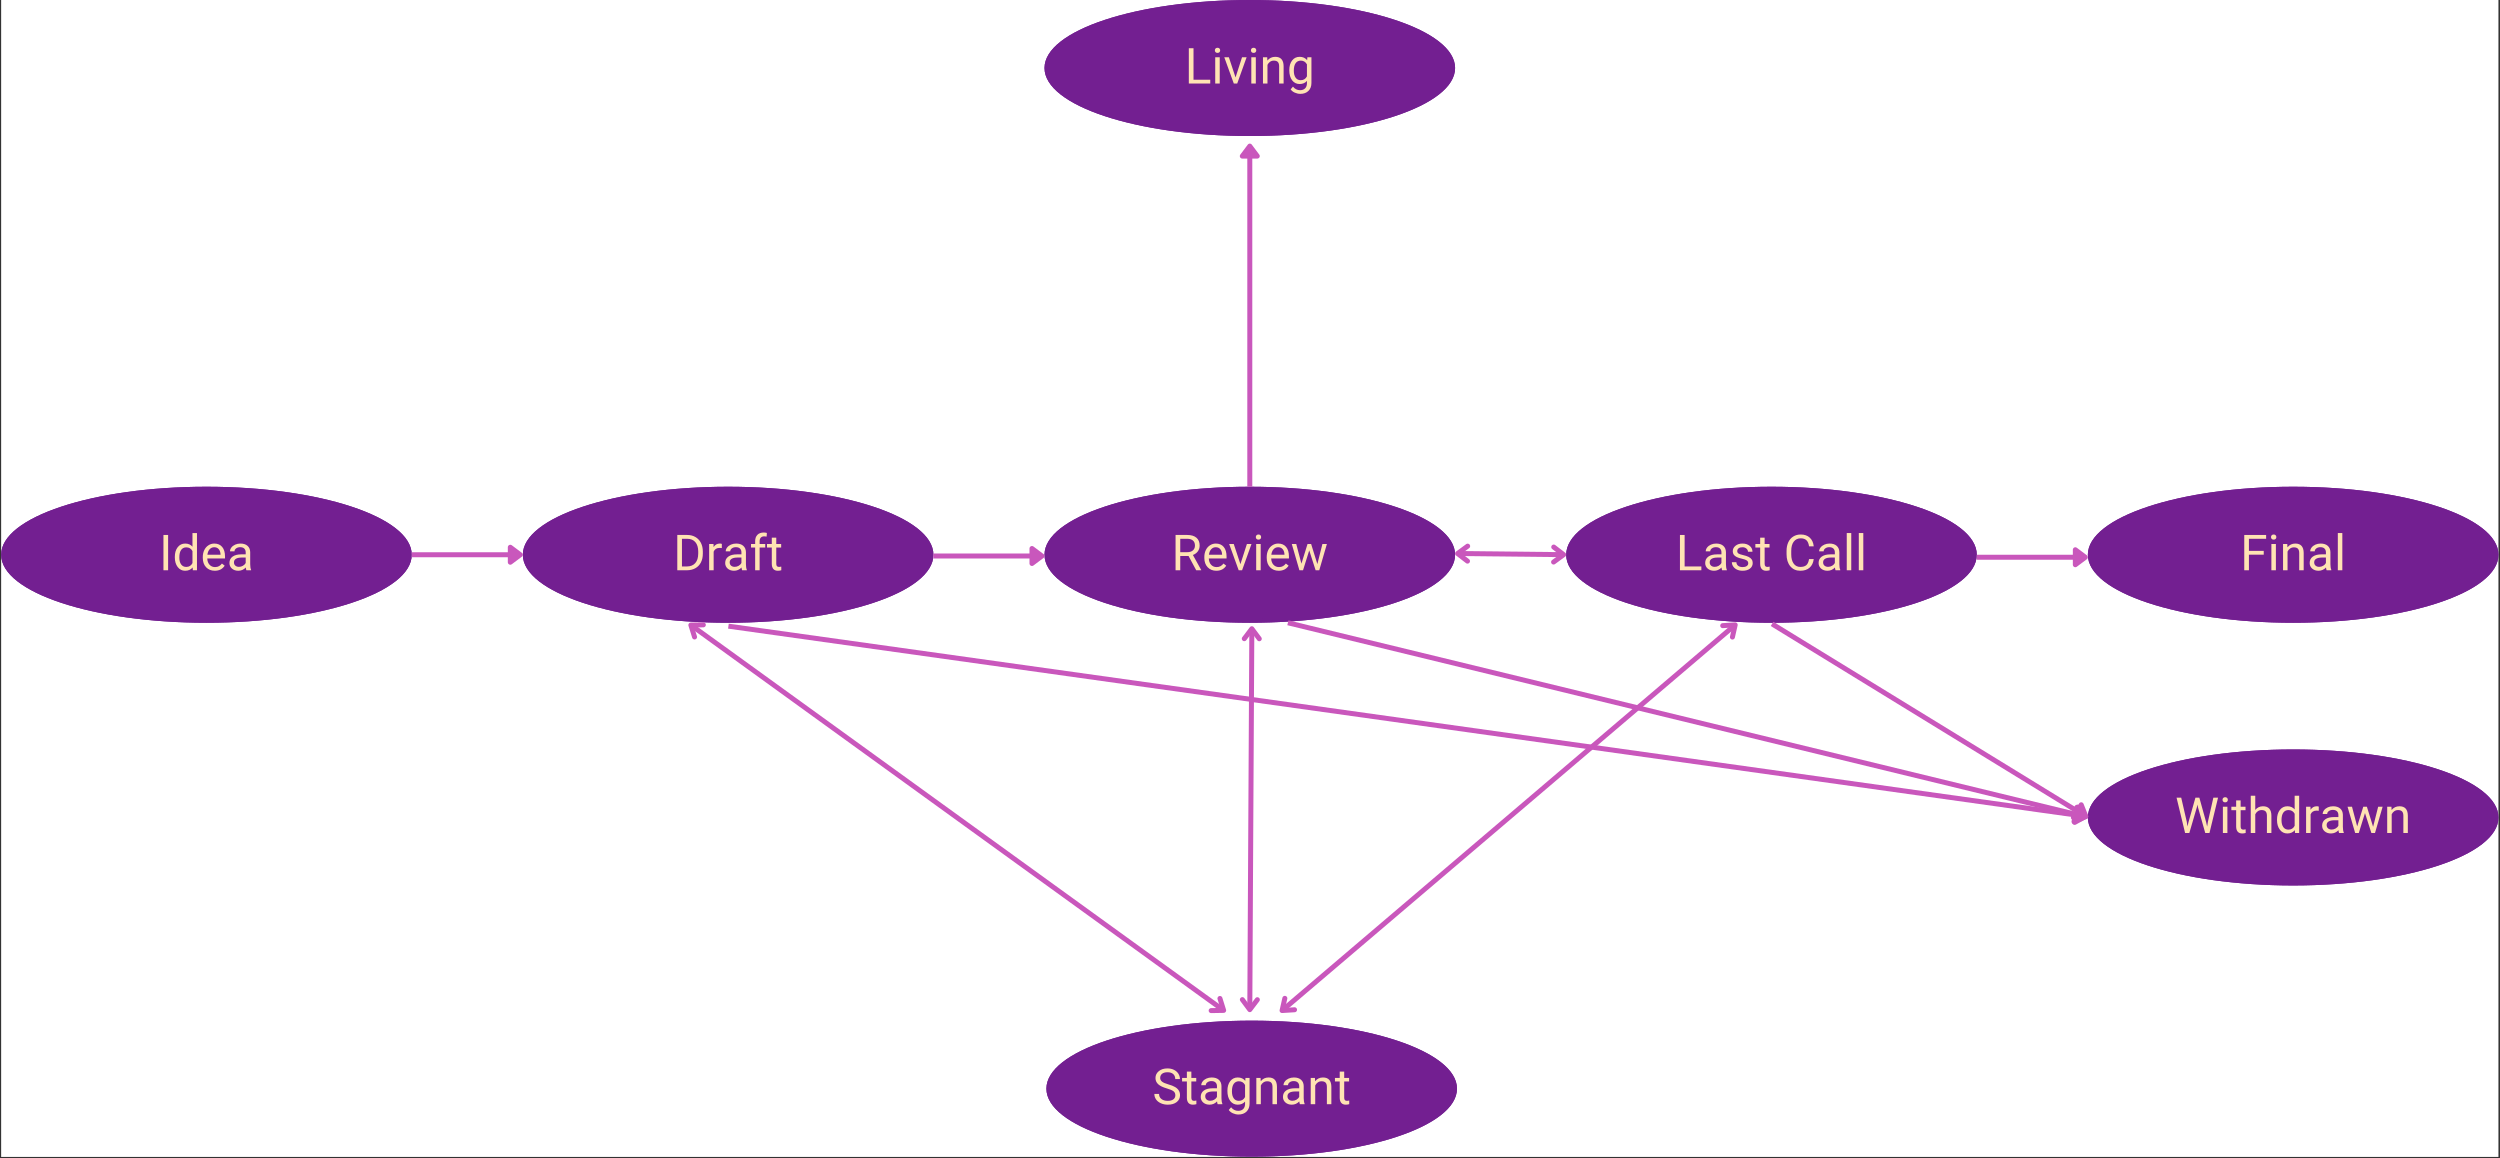 <svg xmlns="http://www.w3.org/2000/svg" xmlns:xlink="http://www.w3.org/1999/xlink" width="2001" zoomAndPan="magnify" viewBox="0 0 1500.75 695.25" height="927" preserveAspectRatio="xMidYMid meet" version="1.0"><rect x="0" y="0" width="1500.75" height="695.25" fill="#333333" stroke="none"/><defs><g/><clipPath id="11c55c56de"><path d="M 0.684 0 L 1499.816 0 L 1499.816 694.5 L 0.684 694.5 Z M 0.684 0 " clip-rule="nonzero"/></clipPath><clipPath id="825af8d313"><path d="M 627.008 0 L 873.59 0 L 873.59 81.66 L 627.008 81.66 Z M 627.008 0 " clip-rule="nonzero"/></clipPath><clipPath id="6903db447c"><path d="M 750.25 0 C 682.184 0 627.008 18.281 627.008 40.832 C 627.008 63.383 682.184 81.66 750.25 81.66 C 818.316 81.66 873.492 63.383 873.492 40.832 C 873.492 18.281 818.316 0 750.25 0 Z M 750.25 0 " clip-rule="nonzero"/></clipPath><clipPath id="499e64f1b2"><path d="M 627.008 0 L 873.492 0 L 873.492 81.66 L 627.008 81.66 Z M 627.008 0 " clip-rule="nonzero"/></clipPath><clipPath id="c7fb832ee5"><path d="M 750.25 0 C 682.184 0 627.008 18.281 627.008 40.832 C 627.008 63.383 682.184 81.66 750.25 81.66 C 818.316 81.66 873.492 63.383 873.492 40.832 C 873.492 18.281 818.316 0 750.25 0 Z M 750.25 0 " clip-rule="nonzero"/></clipPath><clipPath id="d082a83de8"><path d="M 627.008 292.184 L 873.59 292.184 L 873.59 373.848 L 627.008 373.848 Z M 627.008 292.184 " clip-rule="nonzero"/></clipPath><clipPath id="3efd686c04"><path d="M 750.25 292.184 C 682.184 292.184 627.008 310.465 627.008 333.016 C 627.008 355.566 682.184 373.848 750.25 373.848 C 818.316 373.848 873.492 355.566 873.492 333.016 C 873.492 310.465 818.316 292.184 750.25 292.184 Z M 750.25 292.184 " clip-rule="nonzero"/></clipPath><clipPath id="61e786094b"><path d="M 627.008 292.184 L 873.492 292.184 L 873.492 373.848 L 627.008 373.848 Z M 627.008 292.184 " clip-rule="nonzero"/></clipPath><clipPath id="179a6acb1f"><path d="M 750.25 292.184 C 682.184 292.184 627.008 310.465 627.008 333.016 C 627.008 355.566 682.184 373.848 750.25 373.848 C 818.316 373.848 873.492 355.566 873.492 333.016 C 873.492 310.465 818.316 292.184 750.25 292.184 Z M 750.25 292.184 " clip-rule="nonzero"/></clipPath><clipPath id="12d9411bc1"><path d="M 1253.332 292.184 L 1499.816 292.184 L 1499.816 373.848 L 1253.332 373.848 Z M 1253.332 292.184 " clip-rule="nonzero"/></clipPath><clipPath id="6233506914"><path d="M 1376.574 292.184 C 1308.508 292.184 1253.332 310.465 1253.332 333.016 C 1253.332 355.566 1308.508 373.848 1376.574 373.848 C 1444.641 373.848 1499.816 355.566 1499.816 333.016 C 1499.816 310.465 1444.641 292.184 1376.574 292.184 Z M 1376.574 292.184 " clip-rule="nonzero"/></clipPath><clipPath id="60c38628ad"><path d="M 313.848 292.184 L 560.426 292.184 L 560.426 373.848 L 313.848 373.848 Z M 313.848 292.184 " clip-rule="nonzero"/></clipPath><clipPath id="add38b873f"><path d="M 437.09 292.184 C 369.023 292.184 313.848 310.465 313.848 333.016 C 313.848 355.566 369.023 373.848 437.09 373.848 C 505.152 373.848 560.328 355.566 560.328 333.016 C 560.328 310.465 505.152 292.184 437.09 292.184 Z M 437.09 292.184 " clip-rule="nonzero"/></clipPath><clipPath id="2a99e36c0a"><path d="M 313.848 292.184 L 560.328 292.184 L 560.328 373.848 L 313.848 373.848 Z M 313.848 292.184 " clip-rule="nonzero"/></clipPath><clipPath id="125d7cb814"><path d="M 437.09 292.184 C 369.023 292.184 313.848 310.465 313.848 333.016 C 313.848 355.566 369.023 373.848 437.09 373.848 C 505.152 373.848 560.328 355.566 560.328 333.016 C 560.328 310.465 505.152 292.184 437.09 292.184 Z M 437.09 292.184 " clip-rule="nonzero"/></clipPath><clipPath id="37c0c5754d"><path d="M 0.684 292.184 L 247.266 292.184 L 247.266 373.848 L 0.684 373.848 Z M 0.684 292.184 " clip-rule="nonzero"/></clipPath><clipPath id="4fb4824f19"><path d="M 123.926 292.184 C 55.859 292.184 0.684 310.465 0.684 333.016 C 0.684 355.566 55.859 373.848 123.926 373.848 C 191.992 373.848 247.168 355.566 247.168 333.016 C 247.168 310.465 191.992 292.184 123.926 292.184 Z M 123.926 292.184 " clip-rule="nonzero"/></clipPath><clipPath id="971ab27749"><path d="M 0.684 292.184 L 247.168 292.184 L 247.168 373.848 L 0.684 373.848 Z M 0.684 292.184 " clip-rule="nonzero"/></clipPath><clipPath id="0c2fcbfcf7"><path d="M 123.926 292.184 C 55.859 292.184 0.684 310.465 0.684 333.016 C 0.684 355.566 55.859 373.848 123.926 373.848 C 191.992 373.848 247.168 355.566 247.168 333.016 C 247.168 310.465 191.992 292.184 123.926 292.184 Z M 123.926 292.184 " clip-rule="nonzero"/></clipPath><clipPath id="36b302e5e8"><path d="M 1253.332 449.891 L 1499.816 449.891 L 1499.816 531.551 L 1253.332 531.551 Z M 1253.332 449.891 " clip-rule="nonzero"/></clipPath><clipPath id="c8b594edaf"><path d="M 1376.574 449.891 C 1308.508 449.891 1253.332 468.172 1253.332 490.719 C 1253.332 513.27 1308.508 531.551 1376.574 531.551 C 1444.641 531.551 1499.816 513.27 1499.816 490.719 C 1499.816 468.172 1444.641 449.891 1376.574 449.891 Z M 1376.574 449.891 " clip-rule="nonzero"/></clipPath><clipPath id="1dee8421ae"><path d="M 940.172 292.184 L 1186.75 292.184 L 1186.75 373.848 L 940.172 373.848 Z M 940.172 292.184 " clip-rule="nonzero"/></clipPath><clipPath id="abdd5047e6"><path d="M 1063.414 292.184 C 995.348 292.184 940.172 310.465 940.172 333.016 C 940.172 355.566 995.348 373.848 1063.414 373.848 C 1131.477 373.848 1186.656 355.566 1186.656 333.016 C 1186.656 310.465 1131.477 292.184 1063.414 292.184 Z M 1063.414 292.184 " clip-rule="nonzero"/></clipPath><clipPath id="47e5941302"><path d="M 940.172 292.184 L 1186.656 292.184 L 1186.656 373.848 L 940.172 373.848 Z M 940.172 292.184 " clip-rule="nonzero"/></clipPath><clipPath id="7fb1558d36"><path d="M 1063.414 292.184 C 995.348 292.184 940.172 310.465 940.172 333.016 C 940.172 355.566 995.348 373.848 1063.414 373.848 C 1131.477 373.848 1186.656 355.566 1186.656 333.016 C 1186.656 310.465 1131.477 292.184 1063.414 292.184 Z M 1063.414 292.184 " clip-rule="nonzero"/></clipPath><clipPath id="26f616bdbd"><path d="M 628.148 612.695 L 874.73 612.695 L 874.73 694.359 L 628.148 694.359 Z M 628.148 612.695 " clip-rule="nonzero"/></clipPath><clipPath id="35fe480e1b"><path d="M 751.391 612.695 C 683.324 612.695 628.148 630.977 628.148 653.527 C 628.148 676.078 683.324 694.359 751.391 694.359 C 819.457 694.359 874.633 676.078 874.633 653.527 C 874.633 630.977 819.457 612.695 751.391 612.695 Z M 751.391 612.695 " clip-rule="nonzero"/></clipPath><clipPath id="d1b899603d"><path d="M 628.148 612.695 L 874.633 612.695 L 874.633 694.359 L 628.148 694.359 Z M 628.148 612.695 " clip-rule="nonzero"/></clipPath><clipPath id="f6711aff07"><path d="M 751.391 612.695 C 683.324 612.695 628.148 630.977 628.148 653.527 C 628.148 676.078 683.324 694.359 751.391 694.359 C 819.457 694.359 874.633 676.078 874.633 653.527 C 874.633 630.977 819.457 612.695 751.391 612.695 Z M 751.391 612.695 " clip-rule="nonzero"/></clipPath></defs><g clip-path="url(#11c55c56de)"><path fill="#ffffff" d="M 0.684 0 L 1499.816 0 L 1499.816 694.5 L 0.684 694.5 Z M 0.684 0 " fill-opacity="1" fill-rule="nonzero"/></g><g clip-path="url(#825af8d313)"><g clip-path="url(#6903db447c)"><path fill="#731f91" d="M 627.008 0 L 873.59 0 L 873.59 81.66 L 627.008 81.66 Z M 627.008 0 " fill-opacity="1" fill-rule="nonzero"/></g></g><g clip-path="url(#499e64f1b2)"><g clip-path="url(#c7fb832ee5)"><path stroke-linecap="butt" transform="matrix(0.749, 0, 0, 0.749, 627.008, 0)" fill="none" stroke-linejoin="miter" d="M 164.5 -0 C 73.647 -0 -0 24.401 -0 54.501 C -0 84.602 73.647 108.998 164.5 108.998 C 255.353 108.998 329 84.602 329 54.501 C 329 24.401 255.353 -0 164.5 -0 Z M 164.5 -0 " stroke="#731f91" stroke-width="6" stroke-opacity="1" stroke-miterlimit="4"/></g></g><g clip-path="url(#d082a83de8)"><g clip-path="url(#3efd686c04)"><path fill="#731f91" d="M 627.008 292.184 L 873.59 292.184 L 873.59 373.848 L 627.008 373.848 Z M 627.008 292.184 " fill-opacity="1" fill-rule="nonzero"/></g></g><g clip-path="url(#61e786094b)"><g clip-path="url(#179a6acb1f)"><path stroke-linecap="butt" transform="matrix(0.749, 0, 0, 0.749, 627.008, 292.185)" fill="none" stroke-linejoin="miter" d="M 164.5 -0.002 C 73.647 -0.002 -0 24.4 -0 54.5 C -0 84.6 73.647 109.001 164.5 109.001 C 255.353 109.001 329 84.6 329 54.5 C 329 24.4 255.353 -0.002 164.5 -0.002 Z M 164.5 -0.002 " stroke="#731f91" stroke-width="6" stroke-opacity="1" stroke-miterlimit="4"/></g></g><g clip-path="url(#12d9411bc1)"><g clip-path="url(#6233506914)"><path fill="#731f91" d="M 1253.332 292.184 L 1499.914 292.184 L 1499.914 373.848 L 1253.332 373.848 Z M 1253.332 292.184 " fill-opacity="1" fill-rule="nonzero"/><path stroke-linecap="butt" transform="matrix(0.749, 0, 0, 0.749, 1253.332, 292.185)" fill="none" stroke-linejoin="miter" d="M 164.5 -0.002 C 73.647 -0.002 -0 24.4 -0 54.5 C -0 84.6 73.647 109.001 164.5 109.001 C 255.353 109.001 329 84.6 329 54.5 C 329 24.4 255.353 -0.002 164.5 -0.002 Z M 164.5 -0.002 " stroke="#731f91" stroke-width="6" stroke-opacity="1" stroke-miterlimit="4"/></g></g><g clip-path="url(#60c38628ad)"><g clip-path="url(#add38b873f)"><path fill="#731f91" d="M 313.848 292.184 L 560.426 292.184 L 560.426 373.848 L 313.848 373.848 Z M 313.848 292.184 " fill-opacity="1" fill-rule="nonzero"/></g></g><g clip-path="url(#2a99e36c0a)"><g clip-path="url(#125d7cb814)"><path stroke-linecap="butt" transform="matrix(0.749, 0, 0, 0.749, 313.846, 292.185)" fill="none" stroke-linejoin="miter" d="M 164.503 -0.002 C 73.649 -0.002 0.002 24.4 0.002 54.5 C 0.002 84.6 73.649 109.001 164.503 109.001 C 255.35 109.001 328.998 84.6 328.998 54.5 C 328.998 24.4 255.35 -0.002 164.503 -0.002 Z M 164.503 -0.002 " stroke="#731f91" stroke-width="6" stroke-opacity="1" stroke-miterlimit="4"/></g></g><g clip-path="url(#37c0c5754d)"><g clip-path="url(#4fb4824f19)"><path fill="#731f91" d="M 0.684 292.184 L 247.266 292.184 L 247.266 373.848 L 0.684 373.848 Z M 0.684 292.184 " fill-opacity="1" fill-rule="nonzero"/></g></g><g clip-path="url(#971ab27749)"><g clip-path="url(#0c2fcbfcf7)"><path stroke-linecap="butt" transform="matrix(0.749, 0, 0, 0.749, 0.684, 292.185)" fill="none" stroke-linejoin="miter" d="M 164.5 -0.002 C 73.647 -0.002 -0 24.4 -0 54.5 C -0 84.6 73.647 109.001 164.5 109.001 C 255.353 109.001 329 84.6 329 54.5 C 329 24.4 255.353 -0.002 164.5 -0.002 Z M 164.5 -0.002 " stroke="#731f91" stroke-width="6" stroke-opacity="1" stroke-miterlimit="4"/></g></g><g clip-path="url(#36b302e5e8)"><g clip-path="url(#c8b594edaf)"><path fill="#731f91" d="M 1253.332 449.891 L 1499.914 449.891 L 1499.914 531.551 L 1253.332 531.551 Z M 1253.332 449.891 " fill-opacity="1" fill-rule="nonzero"/><path stroke-linecap="butt" transform="matrix(0.749, 0, 0, 0.749, 1253.332, 449.89)" fill="none" stroke-linejoin="miter" d="M 164.5 0.001 C 73.647 0.001 -0 24.403 -0 54.498 C -0 84.598 73.647 108.999 164.5 108.999 C 255.353 108.999 329 84.598 329 54.498 C 329 24.403 255.353 0.001 164.5 0.001 Z M 164.5 0.001 " stroke="#731f91" stroke-width="6" stroke-opacity="1" stroke-miterlimit="4"/></g></g><g clip-path="url(#1dee8421ae)"><g clip-path="url(#abdd5047e6)"><path fill="#731f91" d="M 940.172 292.184 L 1186.75 292.184 L 1186.75 373.848 L 940.172 373.848 Z M 940.172 292.184 " fill-opacity="1" fill-rule="nonzero"/></g></g><g clip-path="url(#47e5941302)"><g clip-path="url(#7fb1558d36)"><path stroke-linecap="butt" transform="matrix(0.749, 0, 0, 0.749, 940.17, 292.185)" fill="none" stroke-linejoin="miter" d="M 164.502 -0.002 C 73.649 -0.002 0.002 24.4 0.002 54.5 C 0.002 84.6 73.649 109.001 164.502 109.001 C 255.35 109.001 328.997 84.6 328.997 54.5 C 328.997 24.4 255.35 -0.002 164.502 -0.002 Z M 164.502 -0.002 " stroke="#731f91" stroke-width="6" stroke-opacity="1" stroke-miterlimit="4"/></g></g><g fill="#ffe3b3" fill-opacity="1"><g transform="translate(1006.017, 342.328)"><g><path d="M 5.266 -2.281 L 15.312 -2.281 L 15.312 0 L 2.453 0 L 2.453 -21.188 L 5.266 -21.188 Z M 5.266 -2.281 "/></g></g><g transform="translate(1022.051, 342.328)"><g><path d="M 11.75 0 C 11.594 -0.312 11.469 -0.863 11.375 -1.656 C 10.125 -0.352 8.629 0.297 6.891 0.297 C 5.336 0.297 4.062 -0.141 3.062 -1.016 C 2.07 -1.898 1.578 -3.016 1.578 -4.359 C 1.578 -6.004 2.203 -7.281 3.453 -8.188 C 4.703 -9.094 6.457 -9.547 8.719 -9.547 L 11.328 -9.547 L 11.328 -10.781 C 11.328 -11.719 11.047 -12.461 10.484 -13.016 C 9.922 -13.578 9.094 -13.859 8 -13.859 C 7.039 -13.859 6.234 -13.613 5.578 -13.125 C 4.93 -12.645 4.609 -12.062 4.609 -11.375 L 1.906 -11.375 C 1.906 -12.164 2.18 -12.926 2.734 -13.656 C 3.297 -14.383 4.055 -14.961 5.016 -15.391 C 5.973 -15.816 7.02 -16.031 8.156 -16.031 C 9.977 -16.031 11.398 -15.578 12.422 -14.672 C 13.453 -13.766 13.988 -12.516 14.031 -10.922 L 14.031 -3.688 C 14.031 -2.238 14.211 -1.086 14.578 -0.234 L 14.578 0 Z M 7.297 -2.047 C 8.141 -2.047 8.938 -2.266 9.688 -2.703 C 10.445 -3.141 10.992 -3.707 11.328 -4.406 L 11.328 -7.641 L 9.219 -7.641 C 5.926 -7.641 4.281 -6.676 4.281 -4.75 C 4.281 -3.906 4.562 -3.242 5.125 -2.766 C 5.688 -2.285 6.41 -2.047 7.297 -2.047 Z M 7.297 -2.047 "/></g></g><g transform="translate(1038.26, 342.328)"><g><path d="M 11.203 -4.172 C 11.203 -4.898 10.926 -5.461 10.375 -5.859 C 9.832 -6.266 8.879 -6.613 7.516 -6.906 C 6.148 -7.195 5.066 -7.547 4.266 -7.953 C 3.461 -8.359 2.867 -8.844 2.484 -9.406 C 2.109 -9.969 1.922 -10.641 1.922 -11.422 C 1.922 -12.711 2.461 -13.801 3.547 -14.688 C 4.641 -15.582 6.035 -16.031 7.734 -16.031 C 9.523 -16.031 10.973 -15.566 12.078 -14.641 C 13.191 -13.723 13.75 -12.547 13.75 -11.109 L 11.047 -11.109 C 11.047 -11.848 10.734 -12.484 10.109 -13.016 C 9.484 -13.555 8.691 -13.828 7.734 -13.828 C 6.754 -13.828 5.988 -13.613 5.438 -13.188 C 4.883 -12.758 4.609 -12.203 4.609 -11.516 C 4.609 -10.859 4.863 -10.363 5.375 -10.031 C 5.895 -9.707 6.828 -9.395 8.172 -9.094 C 9.516 -8.789 10.602 -8.43 11.438 -8.016 C 12.27 -7.598 12.883 -7.094 13.281 -6.5 C 13.688 -5.914 13.891 -5.203 13.891 -4.359 C 13.891 -2.953 13.328 -1.82 12.203 -0.969 C 11.078 -0.125 9.617 0.297 7.828 0.297 C 6.566 0.297 5.453 0.07 4.484 -0.375 C 3.516 -0.82 2.754 -1.445 2.203 -2.25 C 1.648 -3.051 1.375 -3.914 1.375 -4.844 L 4.078 -4.844 C 4.117 -3.938 4.477 -3.219 5.156 -2.688 C 5.832 -2.164 6.723 -1.906 7.828 -1.906 C 8.848 -1.906 9.664 -2.109 10.281 -2.516 C 10.895 -2.93 11.203 -3.484 11.203 -4.172 Z M 11.203 -4.172 "/></g></g><g transform="translate(1053.625, 342.328)"><g><path d="M 5.688 -19.547 L 5.688 -15.75 L 8.625 -15.75 L 8.625 -13.656 L 5.688 -13.656 L 5.688 -3.906 C 5.688 -3.27 5.816 -2.789 6.078 -2.469 C 6.336 -2.156 6.785 -2 7.422 -2 C 7.734 -2 8.16 -2.062 8.703 -2.188 L 8.703 0 C 7.992 0.195 7.305 0.297 6.641 0.297 C 5.43 0.297 4.52 -0.066 3.906 -0.797 C 3.301 -1.523 3 -2.562 3 -3.906 L 3 -13.656 L 0.125 -13.656 L 0.125 -15.75 L 3 -15.75 L 3 -19.547 Z M 5.688 -19.547 "/></g></g><g transform="translate(1063.359, 342.328)"><g/></g><g transform="translate(1070.736, 342.328)"><g><path d="M 18.047 -6.719 C 17.773 -4.477 16.941 -2.75 15.547 -1.531 C 14.16 -0.312 12.316 0.297 10.016 0.297 C 7.504 0.297 5.492 -0.598 3.984 -2.391 C 2.484 -4.191 1.734 -6.598 1.734 -9.609 L 1.734 -11.641 C 1.734 -13.609 2.082 -15.336 2.781 -16.828 C 3.488 -18.328 4.488 -19.473 5.781 -20.266 C 7.07 -21.066 8.562 -21.469 10.25 -21.469 C 12.5 -21.469 14.301 -20.836 15.656 -19.578 C 17.02 -18.328 17.816 -16.594 18.047 -14.375 L 15.234 -14.375 C 14.992 -16.062 14.469 -17.281 13.656 -18.031 C 12.844 -18.789 11.707 -19.172 10.25 -19.172 C 8.469 -19.172 7.07 -18.508 6.062 -17.188 C 5.051 -15.875 4.547 -14 4.547 -11.562 L 4.547 -9.516 C 4.547 -7.211 5.023 -5.383 5.984 -4.031 C 6.941 -2.676 8.285 -2 10.016 -2 C 11.566 -2 12.754 -2.348 13.578 -3.047 C 14.41 -3.754 14.961 -4.977 15.234 -6.719 Z M 18.047 -6.719 "/></g></g><g transform="translate(1090.131, 342.328)"><g><path d="M 11.75 0 C 11.594 -0.312 11.469 -0.863 11.375 -1.656 C 10.125 -0.352 8.629 0.297 6.891 0.297 C 5.336 0.297 4.062 -0.141 3.062 -1.016 C 2.07 -1.898 1.578 -3.016 1.578 -4.359 C 1.578 -6.004 2.203 -7.281 3.453 -8.188 C 4.703 -9.094 6.457 -9.547 8.719 -9.547 L 11.328 -9.547 L 11.328 -10.781 C 11.328 -11.719 11.047 -12.461 10.484 -13.016 C 9.922 -13.578 9.094 -13.859 8 -13.859 C 7.039 -13.859 6.234 -13.613 5.578 -13.125 C 4.93 -12.645 4.609 -12.062 4.609 -11.375 L 1.906 -11.375 C 1.906 -12.164 2.18 -12.926 2.734 -13.656 C 3.297 -14.383 4.055 -14.961 5.016 -15.391 C 5.973 -15.816 7.02 -16.031 8.156 -16.031 C 9.977 -16.031 11.398 -15.578 12.422 -14.672 C 13.453 -13.766 13.988 -12.516 14.031 -10.922 L 14.031 -3.688 C 14.031 -2.238 14.211 -1.086 14.578 -0.234 L 14.578 0 Z M 7.297 -2.047 C 8.141 -2.047 8.938 -2.266 9.688 -2.703 C 10.445 -3.141 10.992 -3.707 11.328 -4.406 L 11.328 -7.641 L 9.219 -7.641 C 5.926 -7.641 4.281 -6.676 4.281 -4.75 C 4.281 -3.906 4.562 -3.242 5.125 -2.766 C 5.688 -2.285 6.41 -2.047 7.297 -2.047 Z M 7.297 -2.047 "/></g></g><g transform="translate(1106.34, 342.328)"><g><path d="M 4.969 0 L 2.266 0 L 2.266 -22.344 L 4.969 -22.344 Z M 4.969 0 "/></g></g><g transform="translate(1113.571, 342.328)"><g><path d="M 4.969 0 L 2.266 0 L 2.266 -22.344 L 4.969 -22.344 Z M 4.969 0 "/></g></g></g><g clip-path="url(#26f616bdbd)"><g clip-path="url(#35fe480e1b)"><path fill="#731f91" d="M 628.148 612.695 L 874.73 612.695 L 874.73 694.359 L 628.148 694.359 Z M 628.148 612.695 " fill-opacity="1" fill-rule="nonzero"/></g></g><g clip-path="url(#d1b899603d)"><g clip-path="url(#f6711aff07)"><path stroke-linecap="butt" transform="matrix(0.749, 0, 0, 0.749, 628.149, 612.697)" fill="none" stroke-linejoin="miter" d="M 164.5 -0.002 C 73.647 -0.002 -0 24.4 -0 54.5 C -0 84.6 73.647 109.001 164.5 109.001 C 255.353 109.001 329 84.6 329 54.5 C 329 24.4 255.353 -0.002 164.5 -0.002 Z M 164.5 -0.002 " stroke="#731f91" stroke-width="6" stroke-opacity="1" stroke-miterlimit="4"/></g></g><path stroke-linecap="butt" transform="matrix(0, -0.749, 0.749, 0, 748.752, 292.185)" fill="none" stroke-linejoin="miter" d="M 0.002 2 L 264 2 " stroke="#c957bc" stroke-width="4" stroke-opacity="1" stroke-miterlimit="4"/><path stroke-linecap="round" transform="matrix(0, -0.749, 0.749, 0, 748.752, 292.185)" fill-opacity="1" fill="#c957bc" fill-rule="nonzero" stroke-linejoin="round" d="M 265.001 -4.001 L 272.999 2 L 265.001 8.001 Z M 265.001 -4.001 " stroke="#c957bc" stroke-width="4" stroke-opacity="1" stroke-miterlimit="4"/><path stroke-linecap="butt" transform="matrix(0.749, 0, 0, 0.749, 247.168, 331.517)" fill="none" stroke-linejoin="miter" d="M 0 2 L 78.001 2 " stroke="#c957bc" stroke-width="4" stroke-opacity="1" stroke-miterlimit="4"/><path stroke-linecap="round" transform="matrix(0.749, 0, 0, 0.749, 247.168, 331.517)" fill-opacity="1" fill="#c957bc" fill-rule="nonzero" stroke-linejoin="round" d="M 79.002 -4.001 L 87 2 L 79.002 8.001 Z M 79.002 -4.001 " stroke="#c957bc" stroke-width="4" stroke-opacity="1" stroke-miterlimit="4"/><path stroke-linecap="butt" transform="matrix(0.749, 0, 0, 0.749, 560.33, 332.267)" fill="none" stroke-linejoin="miter" d="M -0.002 2.001 L 77.998 2.001 " stroke="#c957bc" stroke-width="4" stroke-opacity="1" stroke-miterlimit="4"/><path stroke-linecap="round" transform="matrix(0.749, 0, 0, 0.749, 560.33, 332.267)" fill-opacity="1" fill="#c957bc" fill-rule="nonzero" stroke-linejoin="round" d="M 78.999 -4 L 86.998 2.001 L 78.999 8.002 Z M 78.999 -4 " stroke="#c957bc" stroke-width="4" stroke-opacity="1" stroke-miterlimit="4"/><path stroke-linecap="butt" transform="matrix(0.749, 0, 0, 0.749, 1186.654, 333.016)" fill="none" stroke-linejoin="miter" d="M 0.003 2.002 L 77.998 2.002 " stroke="#c957bc" stroke-width="4" stroke-opacity="1" stroke-miterlimit="4"/><path stroke-linecap="round" transform="matrix(0.749, 0, 0, 0.749, 1186.654, 333.016)" fill-opacity="1" fill="#c957bc" fill-rule="nonzero" stroke-linejoin="round" d="M 78.999 -3.999 L 86.997 2.002 L 78.999 7.998 Z M 78.999 -3.999 " stroke="#c957bc" stroke-width="4" stroke-opacity="1" stroke-miterlimit="4"/><path stroke-linecap="butt" transform="matrix(0.639, 0.392, -0.392, 0.639, 1064.536, 373.237)" fill="none" stroke-linejoin="miter" d="M 0.002 2.001 L 285.799 2 " stroke="#c957bc" stroke-width="4" stroke-opacity="1" stroke-miterlimit="4"/><path stroke-linecap="round" transform="matrix(0.639, 0.392, -0.392, 0.639, 1064.536, 373.237)" fill-opacity="1" fill="#c957bc" fill-rule="nonzero" stroke-linejoin="round" d="M 286.799 -4 L 294.8 1.999 L 286.797 7.999 Z M 286.799 -4 " stroke="#c957bc" stroke-width="4" stroke-opacity="1" stroke-miterlimit="4"/><path stroke-linecap="butt" transform="matrix(0.728, 0.177, -0.177, 0.728, 773.479, 372.391)" fill="none" stroke-linejoin="miter" d="M 0 2.001 L 648.677 2.002 " stroke="#c957bc" stroke-width="4" stroke-opacity="1" stroke-miterlimit="4"/><path stroke-linecap="round" transform="matrix(0.728, 0.177, -0.177, 0.728, 773.479, 372.391)" fill-opacity="1" fill="#c957bc" fill-rule="nonzero" stroke-linejoin="round" d="M 649.68 -4 L 657.676 2.001 L 649.676 8 Z M 649.68 -4 " stroke="#c957bc" stroke-width="4" stroke-opacity="1" stroke-miterlimit="4"/><path stroke-linecap="butt" transform="matrix(0.742, 0.104, -0.104, 0.742, 437.473, 374.397)" fill="none" stroke-linejoin="miter" d="M 0.002 2.002 L 1088.998 2.002 " stroke="#c957bc" stroke-width="4" stroke-opacity="1" stroke-miterlimit="4"/><path stroke-linecap="round" transform="matrix(0.742, 0.104, -0.104, 0.742, 437.473, 374.397)" fill-opacity="1" fill="#c957bc" fill-rule="nonzero" stroke-linejoin="round" d="M 1089.996 -3.999 L 1097.996 1.999 L 1090 8 Z M 1089.996 -3.999 " stroke="#c957bc" stroke-width="4" stroke-opacity="1" stroke-miterlimit="4"/><path stroke-linecap="butt" transform="matrix(0.749, 0.008, -0.008, 0.749, 873.509, 330.768)" fill="none" stroke-linejoin="miter" d="M 2.002 2.002 L 87.006 2.001 " stroke="#c957bc" stroke-width="4" stroke-opacity="1" stroke-miterlimit="4"/><path stroke-linecap="round" transform="matrix(0.749, 0.008, -0.008, 0.749, 873.509, 330.768)" fill="none" stroke-linejoin="round" d="M 10.001 -4.001 L 2.002 2.002 L 10.001 7.998 " stroke="#c957bc" stroke-width="4" stroke-opacity="1" stroke-miterlimit="4"/><path stroke-linecap="round" transform="matrix(0.749, 0.008, -0.008, 0.749, 873.509, 330.768)" fill="none" stroke-linejoin="round" d="M 79.007 -3.999 L 87.006 2.001 L 79.006 7.999 " stroke="#c957bc" stroke-width="4" stroke-opacity="1" stroke-miterlimit="4"/><path stroke-linecap="butt" transform="matrix(0.004, -0.749, 0.749, 0.004, 748.749, 607.584)" fill="none" stroke-linejoin="miter" d="M 1.999 1.999 L 307.29 1.998 " stroke="#c957bc" stroke-width="4" stroke-opacity="1" stroke-miterlimit="4"/><path stroke-linecap="round" transform="matrix(0.004, -0.749, 0.749, 0.004, 748.749, 607.584)" fill="none" stroke-linejoin="round" d="M 9.999 -4 L 1.999 1.999 L 10.001 7.997 " stroke="#c957bc" stroke-width="4" stroke-opacity="1" stroke-miterlimit="4"/><path stroke-linecap="round" transform="matrix(0.004, -0.749, 0.749, 0.004, 748.749, 607.584)" fill="none" stroke-linejoin="round" d="M 299.289 -4.001 L 307.29 1.998 L 299.29 8.002 " stroke="#c957bc" stroke-width="4" stroke-opacity="1" stroke-miterlimit="4"/><path stroke-linecap="butt" transform="matrix(0.571, -0.486, 0.486, 0.571, 767.516, 606.45)" fill="none" stroke-linejoin="miter" d="M 2 2.001 L 478.355 2.002 " stroke="#c957bc" stroke-width="4" stroke-opacity="1" stroke-miterlimit="4"/><path stroke-linecap="round" transform="matrix(0.571, -0.486, 0.486, 0.571, 767.516, 606.45)" fill="none" stroke-linejoin="round" d="M 10.002 -3.998 L 2 2.001 L 9.998 8.001 " stroke="#c957bc" stroke-width="4" stroke-opacity="1" stroke-miterlimit="4"/><path stroke-linecap="round" transform="matrix(0.571, -0.486, 0.486, 0.571, 767.516, 606.45)" fill="none" stroke-linejoin="round" d="M 470.357 -3.998 L 478.355 2.002 L 470.356 7.997 " stroke="#c957bc" stroke-width="4" stroke-opacity="1" stroke-miterlimit="4"/><path stroke-linecap="butt" transform="matrix(0.607, 0.439, -0.439, 0.607, 414.383, 373.13)" fill="none" stroke-linejoin="miter" d="M 2.001 1.999 L 528.909 1.998 " stroke="#c957bc" stroke-width="4" stroke-opacity="1" stroke-miterlimit="4"/><path stroke-linecap="round" transform="matrix(0.607, 0.439, -0.439, 0.607, 414.383, 373.13)" fill="none" stroke-linejoin="round" d="M 10 -3.997 L 2.001 1.999 L 10.002 8 " stroke="#c957bc" stroke-width="4" stroke-opacity="1" stroke-miterlimit="4"/><path stroke-linecap="round" transform="matrix(0.607, 0.439, -0.439, 0.607, 414.383, 373.13)" fill="none" stroke-linejoin="round" d="M 520.911 -3.998 L 528.909 1.998 L 520.909 8.002 " stroke="#c957bc" stroke-width="4" stroke-opacity="1" stroke-miterlimit="4"/><g fill="#ffe3b3" fill-opacity="1"><g transform="translate(711.198, 50.143)"><g><path d="M 5.266 -2.281 L 15.312 -2.281 L 15.312 0 L 2.453 0 L 2.453 -21.188 L 5.266 -21.188 Z M 5.266 -2.281 "/></g></g><g transform="translate(727.232, 50.143)"><g><path d="M 4.969 0 L 2.266 0 L 2.266 -15.75 L 4.969 -15.75 Z M 2.047 -19.922 C 2.047 -20.359 2.18 -20.723 2.453 -21.016 C 2.723 -21.316 3.117 -21.469 3.641 -21.469 C 4.16 -21.469 4.555 -21.316 4.828 -21.016 C 5.098 -20.723 5.234 -20.359 5.234 -19.922 C 5.234 -19.484 5.098 -19.117 4.828 -18.828 C 4.555 -18.535 4.16 -18.391 3.641 -18.391 C 3.117 -18.391 2.723 -18.535 2.453 -18.828 C 2.18 -19.117 2.047 -19.484 2.047 -19.922 Z M 2.047 -19.922 "/></g></g><g transform="translate(734.463, 50.143)"><g><path d="M 7.234 -3.656 L 11.125 -15.75 L 13.875 -15.75 L 8.234 0 L 6.188 0 L 0.484 -15.75 L 3.234 -15.75 Z M 7.234 -3.656 "/></g></g><g transform="translate(748.897, 50.143)"><g><path d="M 4.969 0 L 2.266 0 L 2.266 -15.75 L 4.969 -15.75 Z M 2.047 -19.922 C 2.047 -20.359 2.18 -20.723 2.453 -21.016 C 2.723 -21.316 3.117 -21.469 3.641 -21.469 C 4.16 -21.469 4.555 -21.316 4.828 -21.016 C 5.098 -20.723 5.234 -20.359 5.234 -19.922 C 5.234 -19.484 5.098 -19.117 4.828 -18.828 C 4.555 -18.535 4.16 -18.391 3.641 -18.391 C 3.117 -18.391 2.723 -18.535 2.453 -18.828 C 2.18 -19.117 2.047 -19.484 2.047 -19.922 Z M 2.047 -19.922 "/></g></g><g transform="translate(756.128, 50.143)"><g><path d="M 4.578 -15.75 L 4.672 -13.766 C 5.867 -15.273 7.441 -16.031 9.391 -16.031 C 12.711 -16.031 14.391 -14.156 14.422 -10.406 L 14.422 0 L 11.734 0 L 11.734 -10.422 C 11.723 -11.555 11.461 -12.395 10.953 -12.938 C 10.441 -13.477 9.645 -13.75 8.562 -13.75 C 7.695 -13.75 6.93 -13.516 6.266 -13.047 C 5.609 -12.586 5.098 -11.977 4.734 -11.219 L 4.734 0 L 2.031 0 L 2.031 -15.75 Z M 4.578 -15.75 "/></g></g><g transform="translate(772.57, 50.143)"><g><path d="M 1.391 -8 C 1.391 -10.457 1.957 -12.41 3.094 -13.859 C 4.227 -15.305 5.734 -16.031 7.609 -16.031 C 9.523 -16.031 11.023 -15.352 12.109 -14 L 12.234 -15.75 L 14.688 -15.75 L 14.688 -0.375 C 14.688 1.656 14.082 3.258 12.875 4.438 C 11.676 5.613 10.055 6.203 8.016 6.203 C 6.879 6.203 5.77 5.957 4.688 5.469 C 3.602 4.988 2.773 4.328 2.203 3.484 L 3.594 1.859 C 4.75 3.285 6.16 4 7.828 4 C 9.141 4 10.16 3.629 10.891 2.891 C 11.617 2.16 11.984 1.125 11.984 -0.219 L 11.984 -1.578 C 10.91 -0.328 9.441 0.297 7.578 0.297 C 5.734 0.297 4.238 -0.441 3.094 -1.922 C 1.957 -3.41 1.391 -5.438 1.391 -8 Z M 4.109 -7.703 C 4.109 -5.922 4.469 -4.523 5.188 -3.516 C 5.914 -2.504 6.938 -2 8.25 -2 C 9.945 -2 11.191 -2.77 11.984 -4.312 L 11.984 -11.5 C 11.16 -13 9.926 -13.75 8.281 -13.75 C 6.969 -13.75 5.941 -13.238 5.203 -12.219 C 4.473 -11.195 4.109 -9.691 4.109 -7.703 Z M 4.109 -7.703 "/></g></g></g><g fill="#ffe3b3" fill-opacity="1"><g transform="translate(95.466, 342.328)"><g><path d="M 5.453 0 L 2.656 0 L 2.656 -21.188 L 5.453 -21.188 Z M 5.453 0 "/></g></g><g transform="translate(103.57, 342.328)"><g><path d="M 1.375 -8 C 1.375 -10.414 1.945 -12.359 3.094 -13.828 C 4.238 -15.297 5.738 -16.031 7.594 -16.031 C 9.438 -16.031 10.895 -15.398 11.969 -14.141 L 11.969 -22.344 L 14.672 -22.344 L 14.672 0 L 12.188 0 L 12.062 -1.688 C 10.988 -0.363 9.488 0.297 7.562 0.297 C 5.738 0.297 4.25 -0.445 3.094 -1.938 C 1.945 -3.438 1.375 -5.391 1.375 -7.797 Z M 4.078 -7.703 C 4.078 -5.91 4.441 -4.508 5.172 -3.5 C 5.91 -2.5 6.93 -2 8.234 -2 C 9.941 -2 11.188 -2.766 11.969 -4.297 L 11.969 -11.516 C 11.164 -13.004 9.93 -13.75 8.266 -13.75 C 6.941 -13.75 5.91 -13.238 5.172 -12.219 C 4.441 -11.195 4.078 -9.691 4.078 -7.703 Z M 4.078 -7.703 "/></g></g><g transform="translate(120.376, 342.328)"><g><path d="M 8.562 0.297 C 6.438 0.297 4.703 -0.398 3.359 -1.797 C 2.023 -3.203 1.359 -5.082 1.359 -7.438 L 1.359 -7.922 C 1.359 -9.484 1.656 -10.879 2.25 -12.109 C 2.844 -13.336 3.676 -14.297 4.75 -14.984 C 5.82 -15.68 6.984 -16.031 8.234 -16.031 C 10.285 -16.031 11.875 -15.352 13 -14 C 14.133 -12.656 14.703 -10.727 14.703 -8.219 L 14.703 -7.094 L 4.047 -7.094 C 4.086 -5.539 4.539 -4.285 5.406 -3.328 C 6.27 -2.379 7.375 -1.906 8.719 -1.906 C 9.664 -1.906 10.469 -2.098 11.125 -2.484 C 11.789 -2.867 12.367 -3.383 12.859 -4.031 L 14.5 -2.75 C 13.188 -0.719 11.207 0.297 8.562 0.297 Z M 8.234 -13.828 C 7.148 -13.828 6.238 -13.43 5.5 -12.641 C 4.758 -11.848 4.301 -10.738 4.125 -9.312 L 12.016 -9.312 L 12.016 -9.516 C 11.941 -10.879 11.57 -11.938 10.906 -12.688 C 10.25 -13.445 9.359 -13.828 8.234 -13.828 Z M 8.234 -13.828 "/></g></g><g transform="translate(136.162, 342.328)"><g><path d="M 11.75 0 C 11.594 -0.312 11.469 -0.863 11.375 -1.656 C 10.125 -0.352 8.629 0.297 6.891 0.297 C 5.336 0.297 4.062 -0.141 3.062 -1.016 C 2.07 -1.898 1.578 -3.016 1.578 -4.359 C 1.578 -6.004 2.203 -7.281 3.453 -8.188 C 4.703 -9.094 6.457 -9.547 8.719 -9.547 L 11.328 -9.547 L 11.328 -10.781 C 11.328 -11.719 11.047 -12.461 10.484 -13.016 C 9.922 -13.578 9.094 -13.859 8 -13.859 C 7.039 -13.859 6.234 -13.613 5.578 -13.125 C 4.93 -12.645 4.609 -12.062 4.609 -11.375 L 1.906 -11.375 C 1.906 -12.164 2.18 -12.926 2.734 -13.656 C 3.297 -14.383 4.055 -14.961 5.016 -15.391 C 5.973 -15.816 7.02 -16.031 8.156 -16.031 C 9.977 -16.031 11.398 -15.578 12.422 -14.672 C 13.453 -13.766 13.988 -12.516 14.031 -10.922 L 14.031 -3.688 C 14.031 -2.238 14.211 -1.086 14.578 -0.234 L 14.578 0 Z M 7.297 -2.047 C 8.141 -2.047 8.938 -2.266 9.688 -2.703 C 10.445 -3.141 10.992 -3.707 11.328 -4.406 L 11.328 -7.641 L 9.219 -7.641 C 5.926 -7.641 4.281 -6.676 4.281 -4.75 C 4.281 -3.906 4.562 -3.242 5.125 -2.766 C 5.688 -2.285 6.41 -2.047 7.297 -2.047 Z M 7.297 -2.047 "/></g></g></g><g fill="#ffe3b3" fill-opacity="1"><g transform="translate(404.127, 342.328)"><g><path d="M 2.453 0 L 2.453 -21.188 L 8.438 -21.188 C 10.281 -21.188 11.91 -20.773 13.328 -19.953 C 14.742 -19.141 15.836 -17.984 16.609 -16.484 C 17.379 -14.984 17.77 -13.258 17.781 -11.312 L 17.781 -9.953 C 17.781 -7.953 17.395 -6.195 16.625 -4.688 C 15.852 -3.188 14.75 -2.035 13.312 -1.234 C 11.883 -0.43 10.223 -0.02 8.328 0 Z M 5.25 -18.891 L 5.25 -2.281 L 8.188 -2.281 C 10.344 -2.281 12.02 -2.945 13.219 -4.281 C 14.414 -5.625 15.016 -7.535 15.016 -10.016 L 15.016 -11.25 C 15.016 -13.656 14.445 -15.523 13.312 -16.859 C 12.188 -18.191 10.586 -18.867 8.516 -18.891 Z M 5.25 -18.891 "/></g></g><g transform="translate(423.668, 342.328)"><g><path d="M 9.641 -13.328 C 9.234 -13.391 8.797 -13.422 8.328 -13.422 C 6.555 -13.422 5.359 -12.672 4.734 -11.172 L 4.734 0 L 2.031 0 L 2.031 -15.75 L 4.656 -15.75 L 4.703 -13.922 C 5.578 -15.328 6.828 -16.031 8.453 -16.031 C 8.973 -16.031 9.367 -15.961 9.641 -15.828 Z M 9.641 -13.328 "/></g></g><g transform="translate(433.751, 342.328)"><g><path d="M 11.75 0 C 11.594 -0.312 11.469 -0.863 11.375 -1.656 C 10.125 -0.352 8.629 0.297 6.891 0.297 C 5.336 0.297 4.062 -0.141 3.062 -1.016 C 2.07 -1.898 1.578 -3.016 1.578 -4.359 C 1.578 -6.004 2.203 -7.281 3.453 -8.188 C 4.703 -9.094 6.457 -9.547 8.719 -9.547 L 11.328 -9.547 L 11.328 -10.781 C 11.328 -11.719 11.047 -12.461 10.484 -13.016 C 9.922 -13.578 9.094 -13.859 8 -13.859 C 7.039 -13.859 6.234 -13.613 5.578 -13.125 C 4.93 -12.645 4.609 -12.062 4.609 -11.375 L 1.906 -11.375 C 1.906 -12.164 2.18 -12.926 2.734 -13.656 C 3.297 -14.383 4.055 -14.961 5.016 -15.391 C 5.973 -15.816 7.02 -16.031 8.156 -16.031 C 9.977 -16.031 11.398 -15.578 12.422 -14.672 C 13.453 -13.766 13.988 -12.516 14.031 -10.922 L 14.031 -3.688 C 14.031 -2.238 14.211 -1.086 14.578 -0.234 L 14.578 0 Z M 7.297 -2.047 C 8.141 -2.047 8.938 -2.266 9.688 -2.703 C 10.445 -3.141 10.992 -3.707 11.328 -4.406 L 11.328 -7.641 L 9.219 -7.641 C 5.926 -7.641 4.281 -6.676 4.281 -4.75 C 4.281 -3.906 4.562 -3.242 5.125 -2.766 C 5.688 -2.285 6.41 -2.047 7.297 -2.047 Z M 7.297 -2.047 "/></g></g><g transform="translate(449.96, 342.328)"><g><path d="M 3.359 0 L 3.359 -13.656 L 0.875 -13.656 L 0.875 -15.75 L 3.359 -15.75 L 3.359 -17.359 C 3.359 -19.047 3.805 -20.348 4.703 -21.266 C 5.609 -22.191 6.891 -22.656 8.547 -22.656 C 9.16 -22.656 9.773 -22.57 10.391 -22.406 L 10.25 -20.219 C 9.789 -20.312 9.301 -20.359 8.781 -20.359 C 7.914 -20.359 7.242 -20.102 6.766 -19.594 C 6.285 -19.082 6.047 -18.352 6.047 -17.406 L 6.047 -15.75 L 9.406 -15.75 L 9.406 -13.656 L 6.047 -13.656 L 6.047 0 Z M 3.359 0 "/></g></g><g transform="translate(460.305, 342.328)"><g><path d="M 5.688 -19.547 L 5.688 -15.75 L 8.625 -15.75 L 8.625 -13.656 L 5.688 -13.656 L 5.688 -3.906 C 5.688 -3.27 5.816 -2.789 6.078 -2.469 C 6.336 -2.156 6.785 -2 7.422 -2 C 7.734 -2 8.16 -2.062 8.703 -2.188 L 8.703 0 C 7.992 0.195 7.305 0.297 6.641 0.297 C 5.43 0.297 4.52 -0.066 3.906 -0.797 C 3.301 -1.523 3 -2.562 3 -3.906 L 3 -13.656 L 0.125 -13.656 L 0.125 -15.75 L 3 -15.75 L 3 -19.547 Z M 5.688 -19.547 "/></g></g></g><g fill="#ffe3b3" fill-opacity="1"><g transform="translate(703.253, 342.328)"><g><path d="M 10.234 -8.562 L 5.25 -8.562 L 5.25 0 L 2.438 0 L 2.438 -21.188 L 9.453 -21.188 C 11.836 -21.188 13.672 -20.641 14.953 -19.547 C 16.242 -18.461 16.891 -16.883 16.891 -14.812 C 16.891 -13.488 16.531 -12.336 15.812 -11.359 C 15.102 -10.379 14.113 -9.648 12.844 -9.172 L 17.828 -0.172 L 17.828 0 L 14.828 0 Z M 5.25 -10.859 L 9.547 -10.859 C 10.93 -10.859 12.031 -11.211 12.844 -11.922 C 13.664 -12.641 14.078 -13.602 14.078 -14.812 C 14.078 -16.125 13.688 -17.129 12.906 -17.828 C 12.125 -18.523 11 -18.879 9.531 -18.891 L 5.25 -18.891 Z M 5.25 -10.859 "/></g></g><g transform="translate(721.601, 342.328)"><g><path d="M 8.562 0.297 C 6.438 0.297 4.703 -0.398 3.359 -1.797 C 2.023 -3.203 1.359 -5.082 1.359 -7.438 L 1.359 -7.922 C 1.359 -9.484 1.656 -10.879 2.25 -12.109 C 2.844 -13.336 3.676 -14.297 4.75 -14.984 C 5.82 -15.68 6.984 -16.031 8.234 -16.031 C 10.285 -16.031 11.875 -15.352 13 -14 C 14.133 -12.656 14.703 -10.727 14.703 -8.219 L 14.703 -7.094 L 4.047 -7.094 C 4.086 -5.539 4.539 -4.285 5.406 -3.328 C 6.27 -2.379 7.375 -1.906 8.719 -1.906 C 9.664 -1.906 10.469 -2.098 11.125 -2.484 C 11.789 -2.867 12.367 -3.383 12.859 -4.031 L 14.5 -2.75 C 13.188 -0.719 11.207 0.297 8.562 0.297 Z M 8.234 -13.828 C 7.148 -13.828 6.238 -13.43 5.5 -12.641 C 4.758 -11.848 4.301 -10.738 4.125 -9.312 L 12.016 -9.312 L 12.016 -9.516 C 11.941 -10.879 11.57 -11.938 10.906 -12.688 C 10.25 -13.445 9.359 -13.828 8.234 -13.828 Z M 8.234 -13.828 "/></g></g><g transform="translate(737.388, 342.328)"><g><path d="M 7.234 -3.656 L 11.125 -15.75 L 13.875 -15.75 L 8.234 0 L 6.188 0 L 0.484 -15.75 L 3.234 -15.75 Z M 7.234 -3.656 "/></g></g><g transform="translate(751.822, 342.328)"><g><path d="M 4.969 0 L 2.266 0 L 2.266 -15.75 L 4.969 -15.75 Z M 2.047 -19.922 C 2.047 -20.359 2.18 -20.723 2.453 -21.016 C 2.723 -21.316 3.117 -21.469 3.641 -21.469 C 4.16 -21.469 4.555 -21.316 4.828 -21.016 C 5.098 -20.723 5.234 -20.359 5.234 -19.922 C 5.234 -19.484 5.098 -19.117 4.828 -18.828 C 4.555 -18.535 4.16 -18.391 3.641 -18.391 C 3.117 -18.391 2.723 -18.535 2.453 -18.828 C 2.18 -19.117 2.047 -19.484 2.047 -19.922 Z M 2.047 -19.922 "/></g></g><g transform="translate(759.053, 342.328)"><g><path d="M 8.562 0.297 C 6.438 0.297 4.703 -0.398 3.359 -1.797 C 2.023 -3.203 1.359 -5.082 1.359 -7.438 L 1.359 -7.922 C 1.359 -9.484 1.656 -10.879 2.25 -12.109 C 2.844 -13.336 3.676 -14.297 4.75 -14.984 C 5.82 -15.68 6.984 -16.031 8.234 -16.031 C 10.285 -16.031 11.875 -15.352 13 -14 C 14.133 -12.656 14.703 -10.727 14.703 -8.219 L 14.703 -7.094 L 4.047 -7.094 C 4.086 -5.539 4.539 -4.285 5.406 -3.328 C 6.27 -2.379 7.375 -1.906 8.719 -1.906 C 9.664 -1.906 10.469 -2.098 11.125 -2.484 C 11.789 -2.867 12.367 -3.383 12.859 -4.031 L 14.5 -2.75 C 13.188 -0.719 11.207 0.297 8.562 0.297 Z M 8.234 -13.828 C 7.148 -13.828 6.238 -13.43 5.5 -12.641 C 4.758 -11.848 4.301 -10.738 4.125 -9.312 L 12.016 -9.312 L 12.016 -9.516 C 11.941 -10.879 11.57 -11.938 10.906 -12.688 C 10.25 -13.445 9.359 -13.828 8.234 -13.828 Z M 8.234 -13.828 "/></g></g><g transform="translate(774.84, 342.328)"><g><path d="M 15.969 -3.703 L 19 -15.75 L 21.688 -15.75 L 17.109 0 L 14.922 0 L 11.094 -11.938 L 7.375 0 L 5.188 0 L 0.625 -15.75 L 3.297 -15.75 L 6.406 -3.953 L 10.062 -15.75 L 12.234 -15.75 Z M 15.969 -3.703 "/></g></g></g><g fill="#ffe3b3" fill-opacity="1"><g transform="translate(1344.778, 342.328)"><g><path d="M 14.141 -9.359 L 5.25 -9.359 L 5.25 0 L 2.453 0 L 2.453 -21.188 L 15.578 -21.188 L 15.578 -18.891 L 5.25 -18.891 L 5.25 -11.641 L 14.141 -11.641 Z M 14.141 -9.359 "/></g></g><g transform="translate(1361.248, 342.328)"><g><path d="M 4.969 0 L 2.266 0 L 2.266 -15.75 L 4.969 -15.75 Z M 2.047 -19.922 C 2.047 -20.359 2.18 -20.723 2.453 -21.016 C 2.723 -21.316 3.117 -21.469 3.641 -21.469 C 4.16 -21.469 4.555 -21.316 4.828 -21.016 C 5.098 -20.723 5.234 -20.359 5.234 -19.922 C 5.234 -19.484 5.098 -19.117 4.828 -18.828 C 4.555 -18.535 4.16 -18.391 3.641 -18.391 C 3.117 -18.391 2.723 -18.535 2.453 -18.828 C 2.18 -19.117 2.047 -19.484 2.047 -19.922 Z M 2.047 -19.922 "/></g></g><g transform="translate(1368.48, 342.328)"><g><path d="M 4.578 -15.75 L 4.672 -13.766 C 5.867 -15.273 7.441 -16.031 9.391 -16.031 C 12.711 -16.031 14.391 -14.156 14.422 -10.406 L 14.422 0 L 11.734 0 L 11.734 -10.422 C 11.723 -11.555 11.461 -12.395 10.953 -12.938 C 10.441 -13.477 9.645 -13.75 8.562 -13.75 C 7.695 -13.75 6.93 -13.516 6.266 -13.047 C 5.609 -12.586 5.098 -11.977 4.734 -11.219 L 4.734 0 L 2.031 0 L 2.031 -15.75 Z M 4.578 -15.75 "/></g></g><g transform="translate(1384.921, 342.328)"><g><path d="M 11.75 0 C 11.594 -0.312 11.469 -0.863 11.375 -1.656 C 10.125 -0.352 8.629 0.297 6.891 0.297 C 5.336 0.297 4.062 -0.141 3.062 -1.016 C 2.07 -1.898 1.578 -3.016 1.578 -4.359 C 1.578 -6.004 2.203 -7.281 3.453 -8.188 C 4.703 -9.094 6.457 -9.547 8.719 -9.547 L 11.328 -9.547 L 11.328 -10.781 C 11.328 -11.719 11.047 -12.461 10.484 -13.016 C 9.922 -13.578 9.094 -13.859 8 -13.859 C 7.039 -13.859 6.234 -13.613 5.578 -13.125 C 4.93 -12.645 4.609 -12.062 4.609 -11.375 L 1.906 -11.375 C 1.906 -12.164 2.18 -12.926 2.734 -13.656 C 3.297 -14.383 4.055 -14.961 5.016 -15.391 C 5.973 -15.816 7.02 -16.031 8.156 -16.031 C 9.977 -16.031 11.398 -15.578 12.422 -14.672 C 13.453 -13.766 13.988 -12.516 14.031 -10.922 L 14.031 -3.688 C 14.031 -2.238 14.211 -1.086 14.578 -0.234 L 14.578 0 Z M 7.297 -2.047 C 8.141 -2.047 8.938 -2.266 9.688 -2.703 C 10.445 -3.141 10.992 -3.707 11.328 -4.406 L 11.328 -7.641 L 9.219 -7.641 C 5.926 -7.641 4.281 -6.676 4.281 -4.75 C 4.281 -3.906 4.562 -3.242 5.125 -2.766 C 5.688 -2.285 6.41 -2.047 7.297 -2.047 Z M 7.297 -2.047 "/></g></g><g transform="translate(1401.13, 342.328)"><g><path d="M 4.969 0 L 2.266 0 L 2.266 -22.344 L 4.969 -22.344 Z M 4.969 0 "/></g></g></g><g fill="#ffe3b3" fill-opacity="1"><g transform="translate(1305.696, 500.033)"><g><path d="M 7.031 -6.672 L 7.438 -3.891 L 8.031 -6.406 L 12.219 -21.188 L 14.578 -21.188 L 18.672 -6.406 L 19.25 -3.844 L 19.703 -6.688 L 22.984 -21.188 L 25.797 -21.188 L 20.656 0 L 18.109 0 L 13.75 -15.438 L 13.422 -17.047 L 13.078 -15.438 L 8.562 0 L 6.016 0 L 0.891 -21.188 L 3.688 -21.188 Z M 7.031 -6.672 "/></g></g><g transform="translate(1332.133, 500.033)"><g><path d="M 4.969 0 L 2.266 0 L 2.266 -15.75 L 4.969 -15.75 Z M 2.047 -19.922 C 2.047 -20.359 2.18 -20.723 2.453 -21.016 C 2.723 -21.316 3.117 -21.469 3.641 -21.469 C 4.16 -21.469 4.555 -21.316 4.828 -21.016 C 5.098 -20.723 5.234 -20.359 5.234 -19.922 C 5.234 -19.484 5.098 -19.117 4.828 -18.828 C 4.555 -18.535 4.16 -18.391 3.641 -18.391 C 3.117 -18.391 2.723 -18.535 2.453 -18.828 C 2.18 -19.117 2.047 -19.484 2.047 -19.922 Z M 2.047 -19.922 "/></g></g><g transform="translate(1339.365, 500.033)"><g><path d="M 5.688 -19.547 L 5.688 -15.75 L 8.625 -15.75 L 8.625 -13.656 L 5.688 -13.656 L 5.688 -3.906 C 5.688 -3.27 5.816 -2.789 6.078 -2.469 C 6.336 -2.156 6.785 -2 7.422 -2 C 7.734 -2 8.16 -2.062 8.703 -2.188 L 8.703 0 C 7.992 0.195 7.305 0.297 6.641 0.297 C 5.43 0.297 4.52 -0.066 3.906 -0.797 C 3.301 -1.523 3 -2.562 3 -3.906 L 3 -13.656 L 0.125 -13.656 L 0.125 -15.75 L 3 -15.75 L 3 -19.547 Z M 5.688 -19.547 "/></g></g><g transform="translate(1349.099, 500.033)"><g><path d="M 4.734 -13.844 C 5.922 -15.301 7.473 -16.031 9.391 -16.031 C 12.711 -16.031 14.391 -14.156 14.422 -10.406 L 14.422 0 L 11.734 0 L 11.734 -10.422 C 11.723 -11.555 11.461 -12.395 10.953 -12.938 C 10.441 -13.477 9.645 -13.75 8.562 -13.75 C 7.695 -13.75 6.93 -13.516 6.266 -13.047 C 5.609 -12.586 5.098 -11.977 4.734 -11.219 L 4.734 0 L 2.031 0 L 2.031 -22.344 L 4.734 -22.344 Z M 4.734 -13.844 "/></g></g><g transform="translate(1365.511, 500.033)"><g><path d="M 1.375 -8 C 1.375 -10.414 1.945 -12.359 3.094 -13.828 C 4.238 -15.297 5.738 -16.031 7.594 -16.031 C 9.438 -16.031 10.895 -15.398 11.969 -14.141 L 11.969 -22.344 L 14.672 -22.344 L 14.672 0 L 12.188 0 L 12.062 -1.688 C 10.988 -0.363 9.488 0.297 7.562 0.297 C 5.738 0.297 4.25 -0.445 3.094 -1.938 C 1.945 -3.438 1.375 -5.391 1.375 -7.797 Z M 4.078 -7.703 C 4.078 -5.91 4.441 -4.508 5.172 -3.5 C 5.91 -2.5 6.93 -2 8.234 -2 C 9.941 -2 11.188 -2.766 11.969 -4.297 L 11.969 -11.516 C 11.164 -13.004 9.93 -13.75 8.266 -13.75 C 6.941 -13.75 5.91 -13.238 5.172 -12.219 C 4.441 -11.195 4.078 -9.691 4.078 -7.703 Z M 4.078 -7.703 "/></g></g><g transform="translate(1382.317, 500.033)"><g><path d="M 9.641 -13.328 C 9.234 -13.391 8.797 -13.422 8.328 -13.422 C 6.555 -13.422 5.359 -12.672 4.734 -11.172 L 4.734 0 L 2.031 0 L 2.031 -15.75 L 4.656 -15.75 L 4.703 -13.922 C 5.578 -15.328 6.828 -16.031 8.453 -16.031 C 8.973 -16.031 9.367 -15.961 9.641 -15.828 Z M 9.641 -13.328 "/></g></g><g transform="translate(1392.4, 500.033)"><g><path d="M 11.75 0 C 11.594 -0.312 11.469 -0.863 11.375 -1.656 C 10.125 -0.352 8.629 0.297 6.891 0.297 C 5.336 0.297 4.062 -0.141 3.062 -1.016 C 2.07 -1.898 1.578 -3.016 1.578 -4.359 C 1.578 -6.004 2.203 -7.281 3.453 -8.188 C 4.703 -9.094 6.457 -9.547 8.719 -9.547 L 11.328 -9.547 L 11.328 -10.781 C 11.328 -11.719 11.047 -12.461 10.484 -13.016 C 9.922 -13.578 9.094 -13.859 8 -13.859 C 7.039 -13.859 6.234 -13.613 5.578 -13.125 C 4.93 -12.645 4.609 -12.062 4.609 -11.375 L 1.906 -11.375 C 1.906 -12.164 2.18 -12.926 2.734 -13.656 C 3.297 -14.383 4.055 -14.961 5.016 -15.391 C 5.973 -15.816 7.02 -16.031 8.156 -16.031 C 9.977 -16.031 11.398 -15.578 12.422 -14.672 C 13.453 -13.766 13.988 -12.516 14.031 -10.922 L 14.031 -3.688 C 14.031 -2.238 14.211 -1.086 14.578 -0.234 L 14.578 0 Z M 7.297 -2.047 C 8.141 -2.047 8.938 -2.266 9.688 -2.703 C 10.445 -3.141 10.992 -3.707 11.328 -4.406 L 11.328 -7.641 L 9.219 -7.641 C 5.926 -7.641 4.281 -6.676 4.281 -4.75 C 4.281 -3.906 4.562 -3.242 5.125 -2.766 C 5.688 -2.285 6.41 -2.047 7.297 -2.047 Z M 7.297 -2.047 "/></g></g><g transform="translate(1408.609, 500.033)"><g><path d="M 15.969 -3.703 L 19 -15.75 L 21.688 -15.75 L 17.109 0 L 14.922 0 L 11.094 -11.938 L 7.375 0 L 5.188 0 L 0.625 -15.75 L 3.297 -15.75 L 6.406 -3.953 L 10.062 -15.75 L 12.234 -15.75 Z M 15.969 -3.703 "/></g></g><g transform="translate(1431.002, 500.033)"><g><path d="M 4.578 -15.75 L 4.672 -13.766 C 5.867 -15.273 7.441 -16.031 9.391 -16.031 C 12.711 -16.031 14.391 -14.156 14.422 -10.406 L 14.422 0 L 11.734 0 L 11.734 -10.422 C 11.723 -11.555 11.461 -12.395 10.953 -12.938 C 10.441 -13.477 9.645 -13.75 8.562 -13.75 C 7.695 -13.75 6.93 -13.516 6.266 -13.047 C 5.609 -12.586 5.098 -11.977 4.734 -11.219 L 4.734 0 L 2.031 0 L 2.031 -15.75 Z M 4.578 -15.75 "/></g></g></g><g fill="#ffe3b3" fill-opacity="1"><g transform="translate(691.803, 662.84)"><g><path d="M 8.703 -9.438 C 6.305 -10.125 4.562 -10.969 3.469 -11.969 C 2.375 -12.977 1.828 -14.223 1.828 -15.703 C 1.828 -17.367 2.492 -18.742 3.828 -19.828 C 5.16 -20.922 6.895 -21.469 9.031 -21.469 C 10.488 -21.469 11.785 -21.188 12.922 -20.625 C 14.066 -20.062 14.953 -19.285 15.578 -18.297 C 16.203 -17.305 16.516 -16.227 16.516 -15.062 L 13.703 -15.062 C 13.703 -16.344 13.297 -17.348 12.484 -18.078 C 11.672 -18.805 10.52 -19.172 9.031 -19.172 C 7.656 -19.172 6.582 -18.867 5.812 -18.266 C 5.039 -17.66 4.656 -16.82 4.656 -15.75 C 4.656 -14.883 5.02 -14.148 5.75 -13.547 C 6.488 -12.953 7.738 -12.406 9.5 -11.906 C 11.258 -11.414 12.633 -10.875 13.625 -10.281 C 14.613 -9.688 15.348 -8.988 15.828 -8.188 C 16.316 -7.395 16.562 -6.461 16.562 -5.391 C 16.562 -3.672 15.891 -2.289 14.547 -1.25 C 13.211 -0.219 11.426 0.297 9.188 0.297 C 7.727 0.297 6.367 0.02 5.109 -0.531 C 3.848 -1.094 2.875 -1.859 2.188 -2.828 C 1.5 -3.805 1.156 -4.91 1.156 -6.141 L 3.969 -6.141 C 3.969 -4.859 4.441 -3.848 5.391 -3.109 C 6.336 -2.367 7.602 -2 9.188 -2 C 10.656 -2 11.781 -2.297 12.562 -2.891 C 13.352 -3.492 13.75 -4.312 13.75 -5.344 C 13.75 -6.383 13.383 -7.188 12.656 -7.75 C 11.926 -8.32 10.609 -8.883 8.703 -9.438 Z M 8.703 -9.438 "/></g></g><g transform="translate(709.482, 662.84)"><g><path d="M 5.688 -19.547 L 5.688 -15.75 L 8.625 -15.75 L 8.625 -13.656 L 5.688 -13.656 L 5.688 -3.906 C 5.688 -3.27 5.816 -2.789 6.078 -2.469 C 6.336 -2.156 6.785 -2 7.422 -2 C 7.734 -2 8.16 -2.062 8.703 -2.188 L 8.703 0 C 7.992 0.195 7.305 0.297 6.641 0.297 C 5.43 0.297 4.52 -0.066 3.906 -0.797 C 3.301 -1.523 3 -2.562 3 -3.906 L 3 -13.656 L 0.125 -13.656 L 0.125 -15.75 L 3 -15.75 L 3 -19.547 Z M 5.688 -19.547 "/></g></g><g transform="translate(719.216, 662.84)"><g><path d="M 11.75 0 C 11.594 -0.312 11.469 -0.863 11.375 -1.656 C 10.125 -0.352 8.629 0.297 6.891 0.297 C 5.336 0.297 4.062 -0.141 3.062 -1.016 C 2.07 -1.898 1.578 -3.016 1.578 -4.359 C 1.578 -6.004 2.203 -7.281 3.453 -8.188 C 4.703 -9.094 6.457 -9.547 8.719 -9.547 L 11.328 -9.547 L 11.328 -10.781 C 11.328 -11.719 11.047 -12.461 10.484 -13.016 C 9.922 -13.578 9.094 -13.859 8 -13.859 C 7.039 -13.859 6.234 -13.613 5.578 -13.125 C 4.93 -12.645 4.609 -12.062 4.609 -11.375 L 1.906 -11.375 C 1.906 -12.164 2.18 -12.926 2.734 -13.656 C 3.297 -14.383 4.055 -14.961 5.016 -15.391 C 5.973 -15.816 7.02 -16.031 8.156 -16.031 C 9.977 -16.031 11.398 -15.578 12.422 -14.672 C 13.453 -13.766 13.988 -12.516 14.031 -10.922 L 14.031 -3.688 C 14.031 -2.238 14.211 -1.086 14.578 -0.234 L 14.578 0 Z M 7.297 -2.047 C 8.141 -2.047 8.938 -2.266 9.688 -2.703 C 10.445 -3.141 10.992 -3.707 11.328 -4.406 L 11.328 -7.641 L 9.219 -7.641 C 5.926 -7.641 4.281 -6.676 4.281 -4.75 C 4.281 -3.906 4.562 -3.242 5.125 -2.766 C 5.688 -2.285 6.41 -2.047 7.297 -2.047 Z M 7.297 -2.047 "/></g></g><g transform="translate(735.424, 662.84)"><g><path d="M 1.391 -8 C 1.391 -10.457 1.957 -12.41 3.094 -13.859 C 4.227 -15.305 5.734 -16.031 7.609 -16.031 C 9.523 -16.031 11.023 -15.352 12.109 -14 L 12.234 -15.75 L 14.688 -15.75 L 14.688 -0.375 C 14.688 1.656 14.082 3.258 12.875 4.438 C 11.676 5.613 10.055 6.203 8.016 6.203 C 6.879 6.203 5.77 5.957 4.688 5.469 C 3.602 4.988 2.773 4.328 2.203 3.484 L 3.594 1.859 C 4.75 3.285 6.16 4 7.828 4 C 9.141 4 10.16 3.629 10.891 2.891 C 11.617 2.16 11.984 1.125 11.984 -0.219 L 11.984 -1.578 C 10.91 -0.328 9.441 0.297 7.578 0.297 C 5.734 0.297 4.238 -0.441 3.094 -1.922 C 1.957 -3.41 1.391 -5.438 1.391 -8 Z M 4.109 -7.703 C 4.109 -5.922 4.469 -4.523 5.188 -3.516 C 5.914 -2.504 6.938 -2 8.25 -2 C 9.945 -2 11.191 -2.77 11.984 -4.312 L 11.984 -11.5 C 11.16 -13 9.926 -13.75 8.281 -13.75 C 6.969 -13.75 5.941 -13.238 5.203 -12.219 C 4.473 -11.195 4.109 -9.691 4.109 -7.703 Z M 4.109 -7.703 "/></g></g><g transform="translate(752.143, 662.84)"><g><path d="M 4.578 -15.75 L 4.672 -13.766 C 5.867 -15.273 7.441 -16.031 9.391 -16.031 C 12.711 -16.031 14.391 -14.156 14.422 -10.406 L 14.422 0 L 11.734 0 L 11.734 -10.422 C 11.723 -11.555 11.461 -12.395 10.953 -12.938 C 10.441 -13.477 9.645 -13.75 8.562 -13.75 C 7.695 -13.75 6.93 -13.516 6.266 -13.047 C 5.609 -12.586 5.098 -11.977 4.734 -11.219 L 4.734 0 L 2.031 0 L 2.031 -15.75 Z M 4.578 -15.75 "/></g></g><g transform="translate(768.584, 662.84)"><g><path d="M 11.75 0 C 11.594 -0.312 11.469 -0.863 11.375 -1.656 C 10.125 -0.352 8.629 0.297 6.891 0.297 C 5.336 0.297 4.062 -0.141 3.062 -1.016 C 2.07 -1.898 1.578 -3.016 1.578 -4.359 C 1.578 -6.004 2.203 -7.281 3.453 -8.188 C 4.703 -9.094 6.457 -9.547 8.719 -9.547 L 11.328 -9.547 L 11.328 -10.781 C 11.328 -11.719 11.047 -12.461 10.484 -13.016 C 9.922 -13.578 9.094 -13.859 8 -13.859 C 7.039 -13.859 6.234 -13.613 5.578 -13.125 C 4.93 -12.645 4.609 -12.062 4.609 -11.375 L 1.906 -11.375 C 1.906 -12.164 2.18 -12.926 2.734 -13.656 C 3.297 -14.383 4.055 -14.961 5.016 -15.391 C 5.973 -15.816 7.02 -16.031 8.156 -16.031 C 9.977 -16.031 11.398 -15.578 12.422 -14.672 C 13.453 -13.766 13.988 -12.516 14.031 -10.922 L 14.031 -3.688 C 14.031 -2.238 14.211 -1.086 14.578 -0.234 L 14.578 0 Z M 7.297 -2.047 C 8.141 -2.047 8.938 -2.266 9.688 -2.703 C 10.445 -3.141 10.992 -3.707 11.328 -4.406 L 11.328 -7.641 L 9.219 -7.641 C 5.926 -7.641 4.281 -6.676 4.281 -4.75 C 4.281 -3.906 4.562 -3.242 5.125 -2.766 C 5.688 -2.285 6.41 -2.047 7.297 -2.047 Z M 7.297 -2.047 "/></g></g><g transform="translate(784.793, 662.84)"><g><path d="M 4.578 -15.75 L 4.672 -13.766 C 5.867 -15.273 7.441 -16.031 9.391 -16.031 C 12.711 -16.031 14.391 -14.156 14.422 -10.406 L 14.422 0 L 11.734 0 L 11.734 -10.422 C 11.723 -11.555 11.461 -12.395 10.953 -12.938 C 10.441 -13.477 9.645 -13.75 8.562 -13.75 C 7.695 -13.75 6.93 -13.516 6.266 -13.047 C 5.609 -12.586 5.098 -11.977 4.734 -11.219 L 4.734 0 L 2.031 0 L 2.031 -15.75 Z M 4.578 -15.75 "/></g></g><g transform="translate(801.235, 662.84)"><g><path d="M 5.688 -19.547 L 5.688 -15.75 L 8.625 -15.75 L 8.625 -13.656 L 5.688 -13.656 L 5.688 -3.906 C 5.688 -3.27 5.816 -2.789 6.078 -2.469 C 6.336 -2.156 6.785 -2 7.422 -2 C 7.734 -2 8.16 -2.062 8.703 -2.188 L 8.703 0 C 7.992 0.195 7.305 0.297 6.641 0.297 C 5.43 0.297 4.52 -0.066 3.906 -0.797 C 3.301 -1.523 3 -2.562 3 -3.906 L 3 -13.656 L 0.125 -13.656 L 0.125 -15.75 L 3 -15.75 L 3 -19.547 Z M 5.688 -19.547 "/></g></g></g></svg>